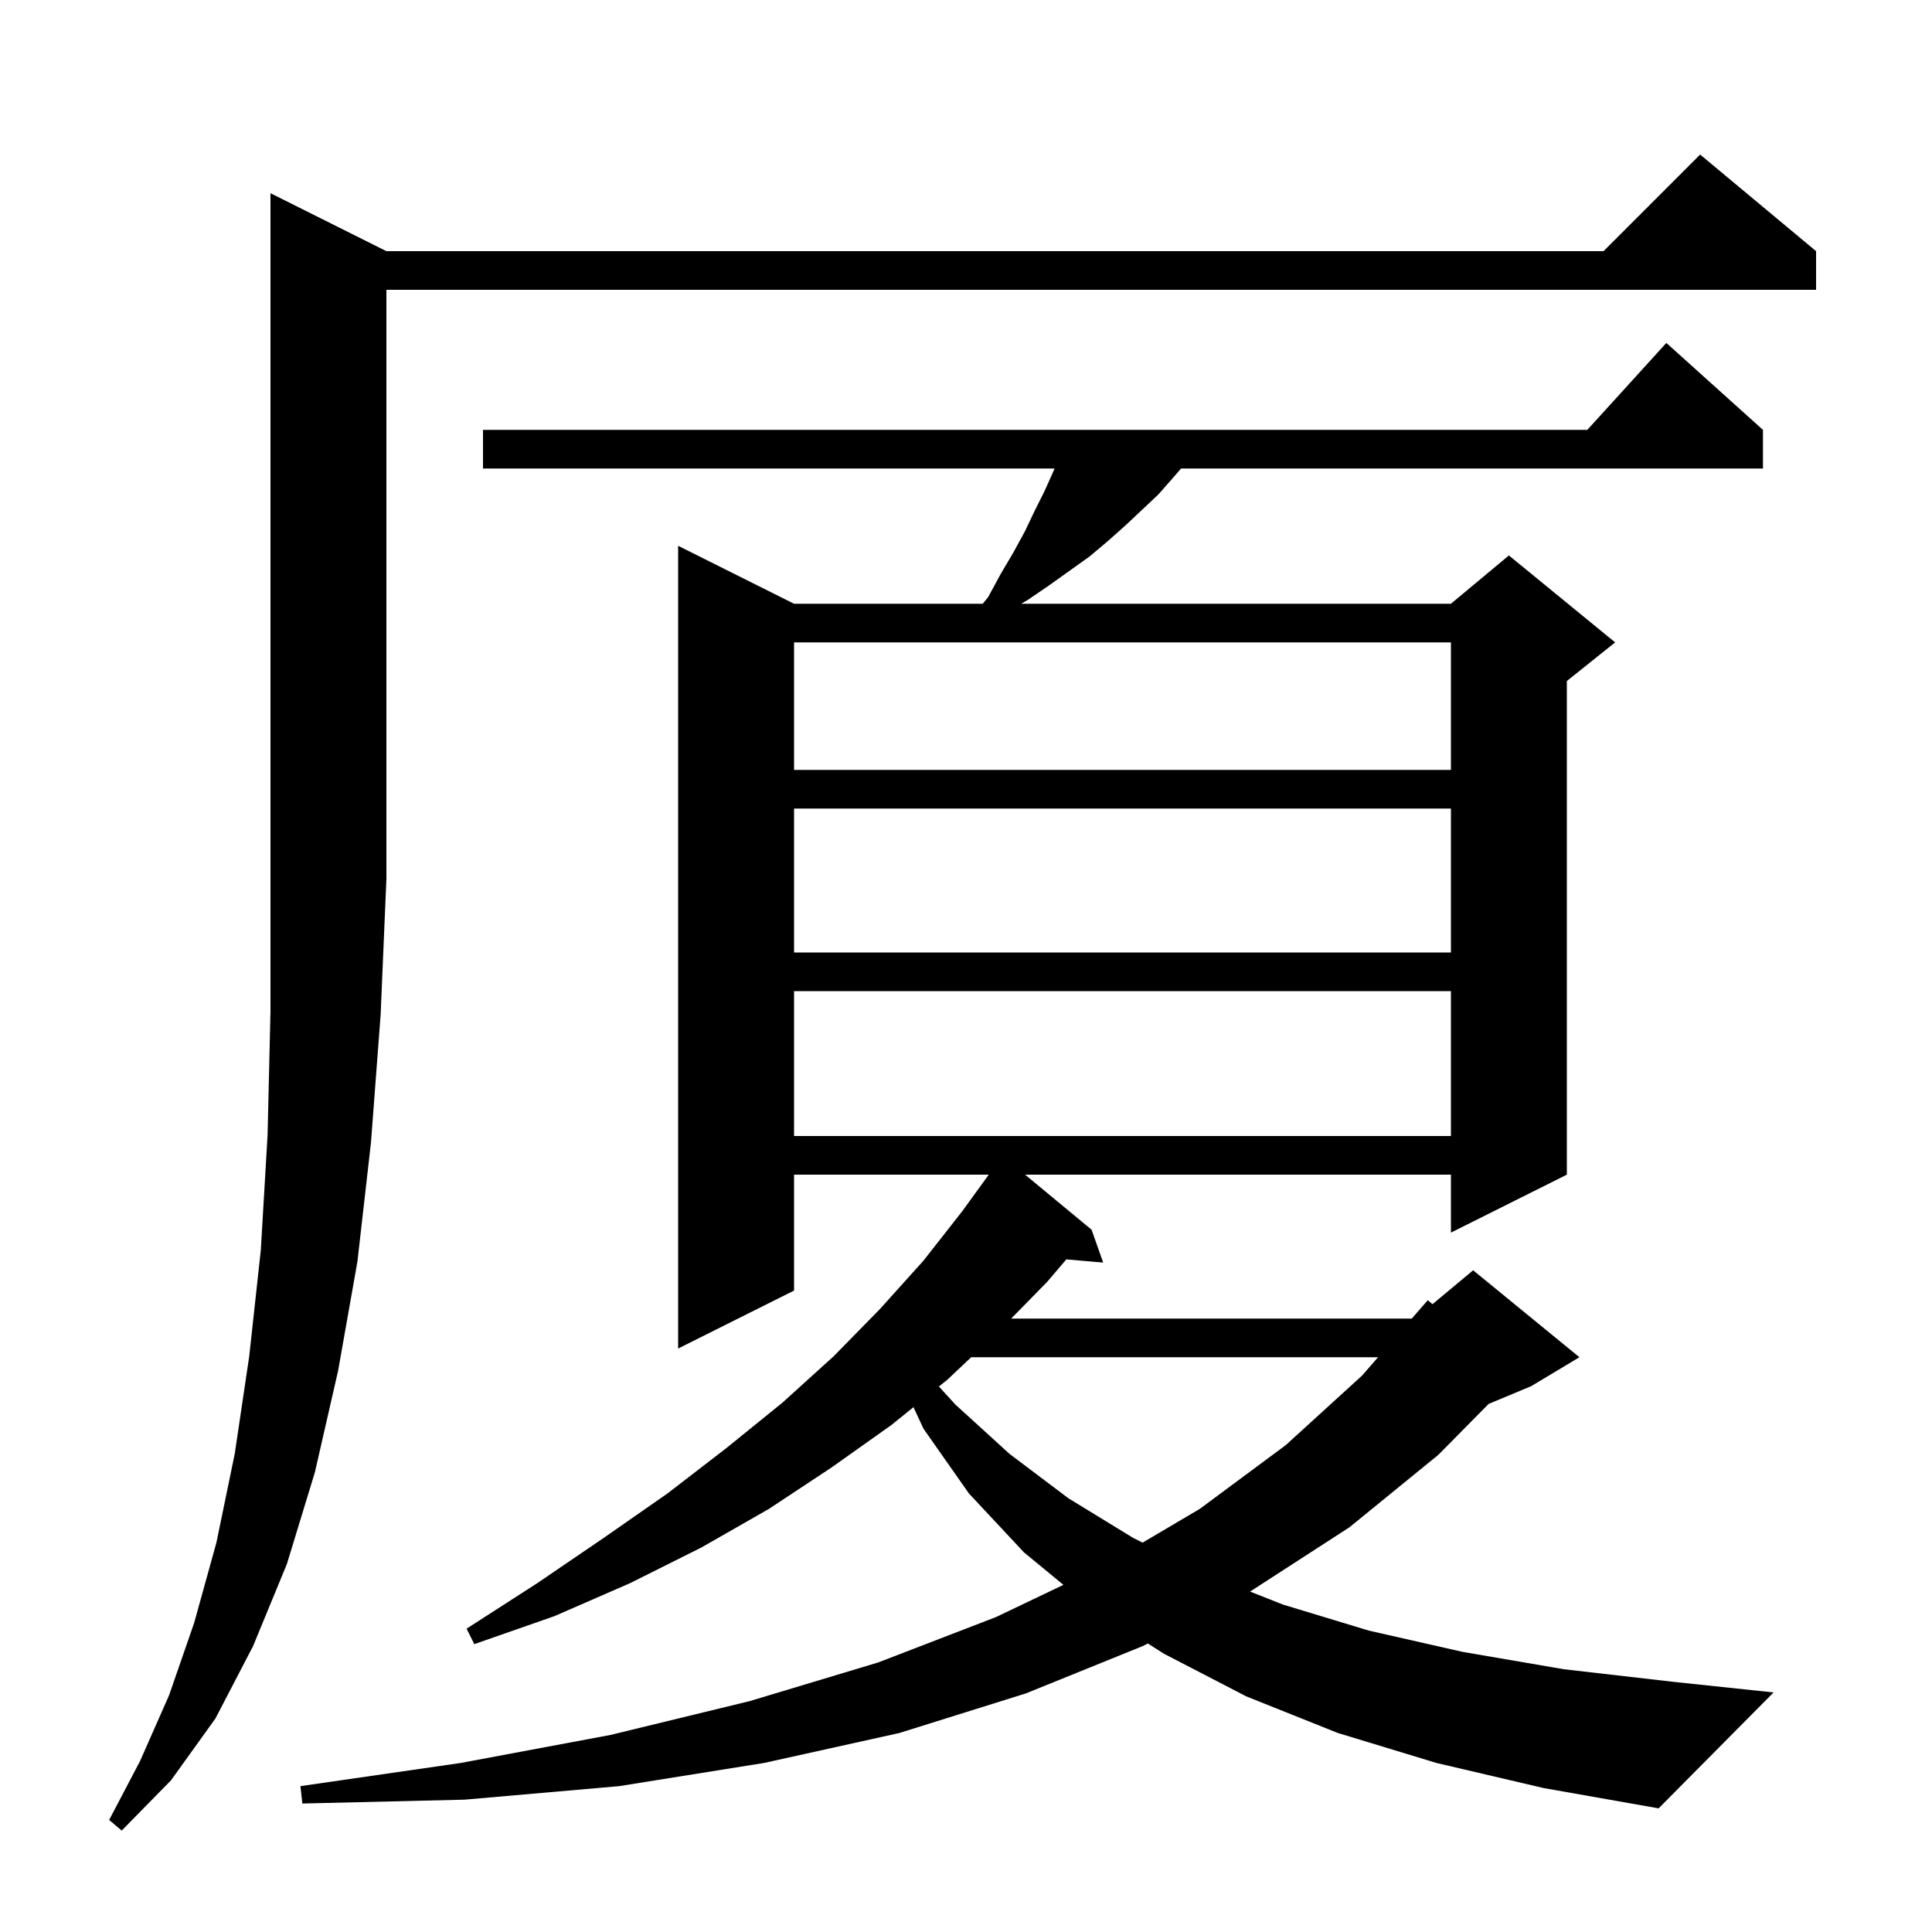 <svg xmlns="http://www.w3.org/2000/svg" xmlns:xlink="http://www.w3.org/1999/xlink" version="1.1" baseProfile="full" viewBox="0 0 200 200" width="200" height="200">
<g fill="black">
<path d="M 40.0 26.0 L 166.0 26.0 L 176.0 16.0 L 188.0 26.0 L 188.0 30.0 L 40.0 30.0 L 40.0 91.0 L 39.4 105.1 L 38.4 118.3 L 37.0 130.6 L 35.0 141.9 L 32.6 152.4 L 29.7 161.9 L 26.2 170.4 L 22.3 177.9 L 17.7 184.3 L 12.6 189.5 L 11.3 188.4 L 14.5 182.3 L 17.5 175.5 L 20.1 168.0 L 22.4 159.7 L 24.3 150.5 L 25.8 140.4 L 27.0 129.4 L 27.7 117.5 L 28.0 104.7 L 28.0 20.0 Z M 148.7 182.5 L 138.5 179.4 L 129.0 175.6 L 120.5 171.2 L 118.824 170.133 L 118.3 170.4 L 106.2 175.3 L 93.1 179.4 L 79.1 182.5 L 64.1 184.9 L 48.1 186.3 L 31.3 186.7 L 31.1 184.9 L 47.7 182.5 L 63.2 179.6 L 77.6 176.1 L 90.9 172.1 L 103.1 167.4 L 110.086 164.065 L 106.0 160.7 L 100.3 154.6 L 95.6 147.9 L 94.561 145.668 L 92.3 147.5 L 86.1 151.9 L 79.6 156.2 L 72.6 160.2 L 65.2 163.9 L 57.4 167.3 L 49.1 170.2 L 48.3 168.6 L 55.6 163.9 L 62.5 159.2 L 69.1 154.6 L 75.2 149.9 L 81.0 145.2 L 86.3 140.4 L 91.1 135.5 L 95.6 130.5 L 99.6 125.4 L 102.357 121.6 L 82.2 121.6 L 82.2 133.6 L 70.2 139.6 L 70.2 56.5 L 82.2 62.5 L 101.733 62.5 L 102.3 61.8 L 103.6 59.4 L 104.9 57.2 L 106.1 55.0 L 107.1 52.9 L 108.1 50.9 L 109.0 48.9 L 109.168 48.5 L 50.0 48.5 L 50.0 44.5 L 164.318 44.5 L 172.5 35.5 L 182.5 44.5 L 182.5 48.5 L 122.267 48.5 L 121.4 49.5 L 119.9 51.2 L 116.5 54.4 L 114.7 56.0 L 112.8 57.6 L 108.6 60.6 L 106.4 62.1 L 105.714 62.5 L 150.2 62.5 L 156.2 57.5 L 167.2 66.5 L 162.2 70.5 L 162.2 121.6 L 150.2 127.6 L 150.2 121.6 L 106.116 121.6 L 113.0 127.3 L 114.2 130.7 L 110.384 130.371 L 108.4 132.7 L 104.675 136.5 L 146.144 136.5 L 147.8 134.6 L 148.292 135.007 L 152.5 131.5 L 163.5 140.5 L 158.5 143.5 L 154.105 145.331 L 148.9 150.6 L 139.7 158.1 L 129.5 164.7 L 129.393 164.754 L 132.8 166.1 L 141.7 168.8 L 151.4 171.0 L 161.9 172.8 L 173.2 174.1 L 183.6 175.2 L 171.7 187.2 L 159.8 185.1 Z M 100.538 140.5 L 98.1 142.8 L 97.196 143.532 L 98.9 145.4 L 104.5 150.5 L 110.6 155.1 L 117.3 159.2 L 118.283 159.691 L 124.2 156.2 L 133.1 149.6 L 141.0 142.4 L 142.656 140.5 Z M 82.2 102.6 L 82.2 117.6 L 150.2 117.6 L 150.2 102.6 Z M 82.2 83.7 L 82.2 98.6 L 150.2 98.6 L 150.2 83.7 Z M 82.2 66.5 L 82.2 79.7 L 150.2 79.7 L 150.2 66.5 Z " />
</g>
</svg>
